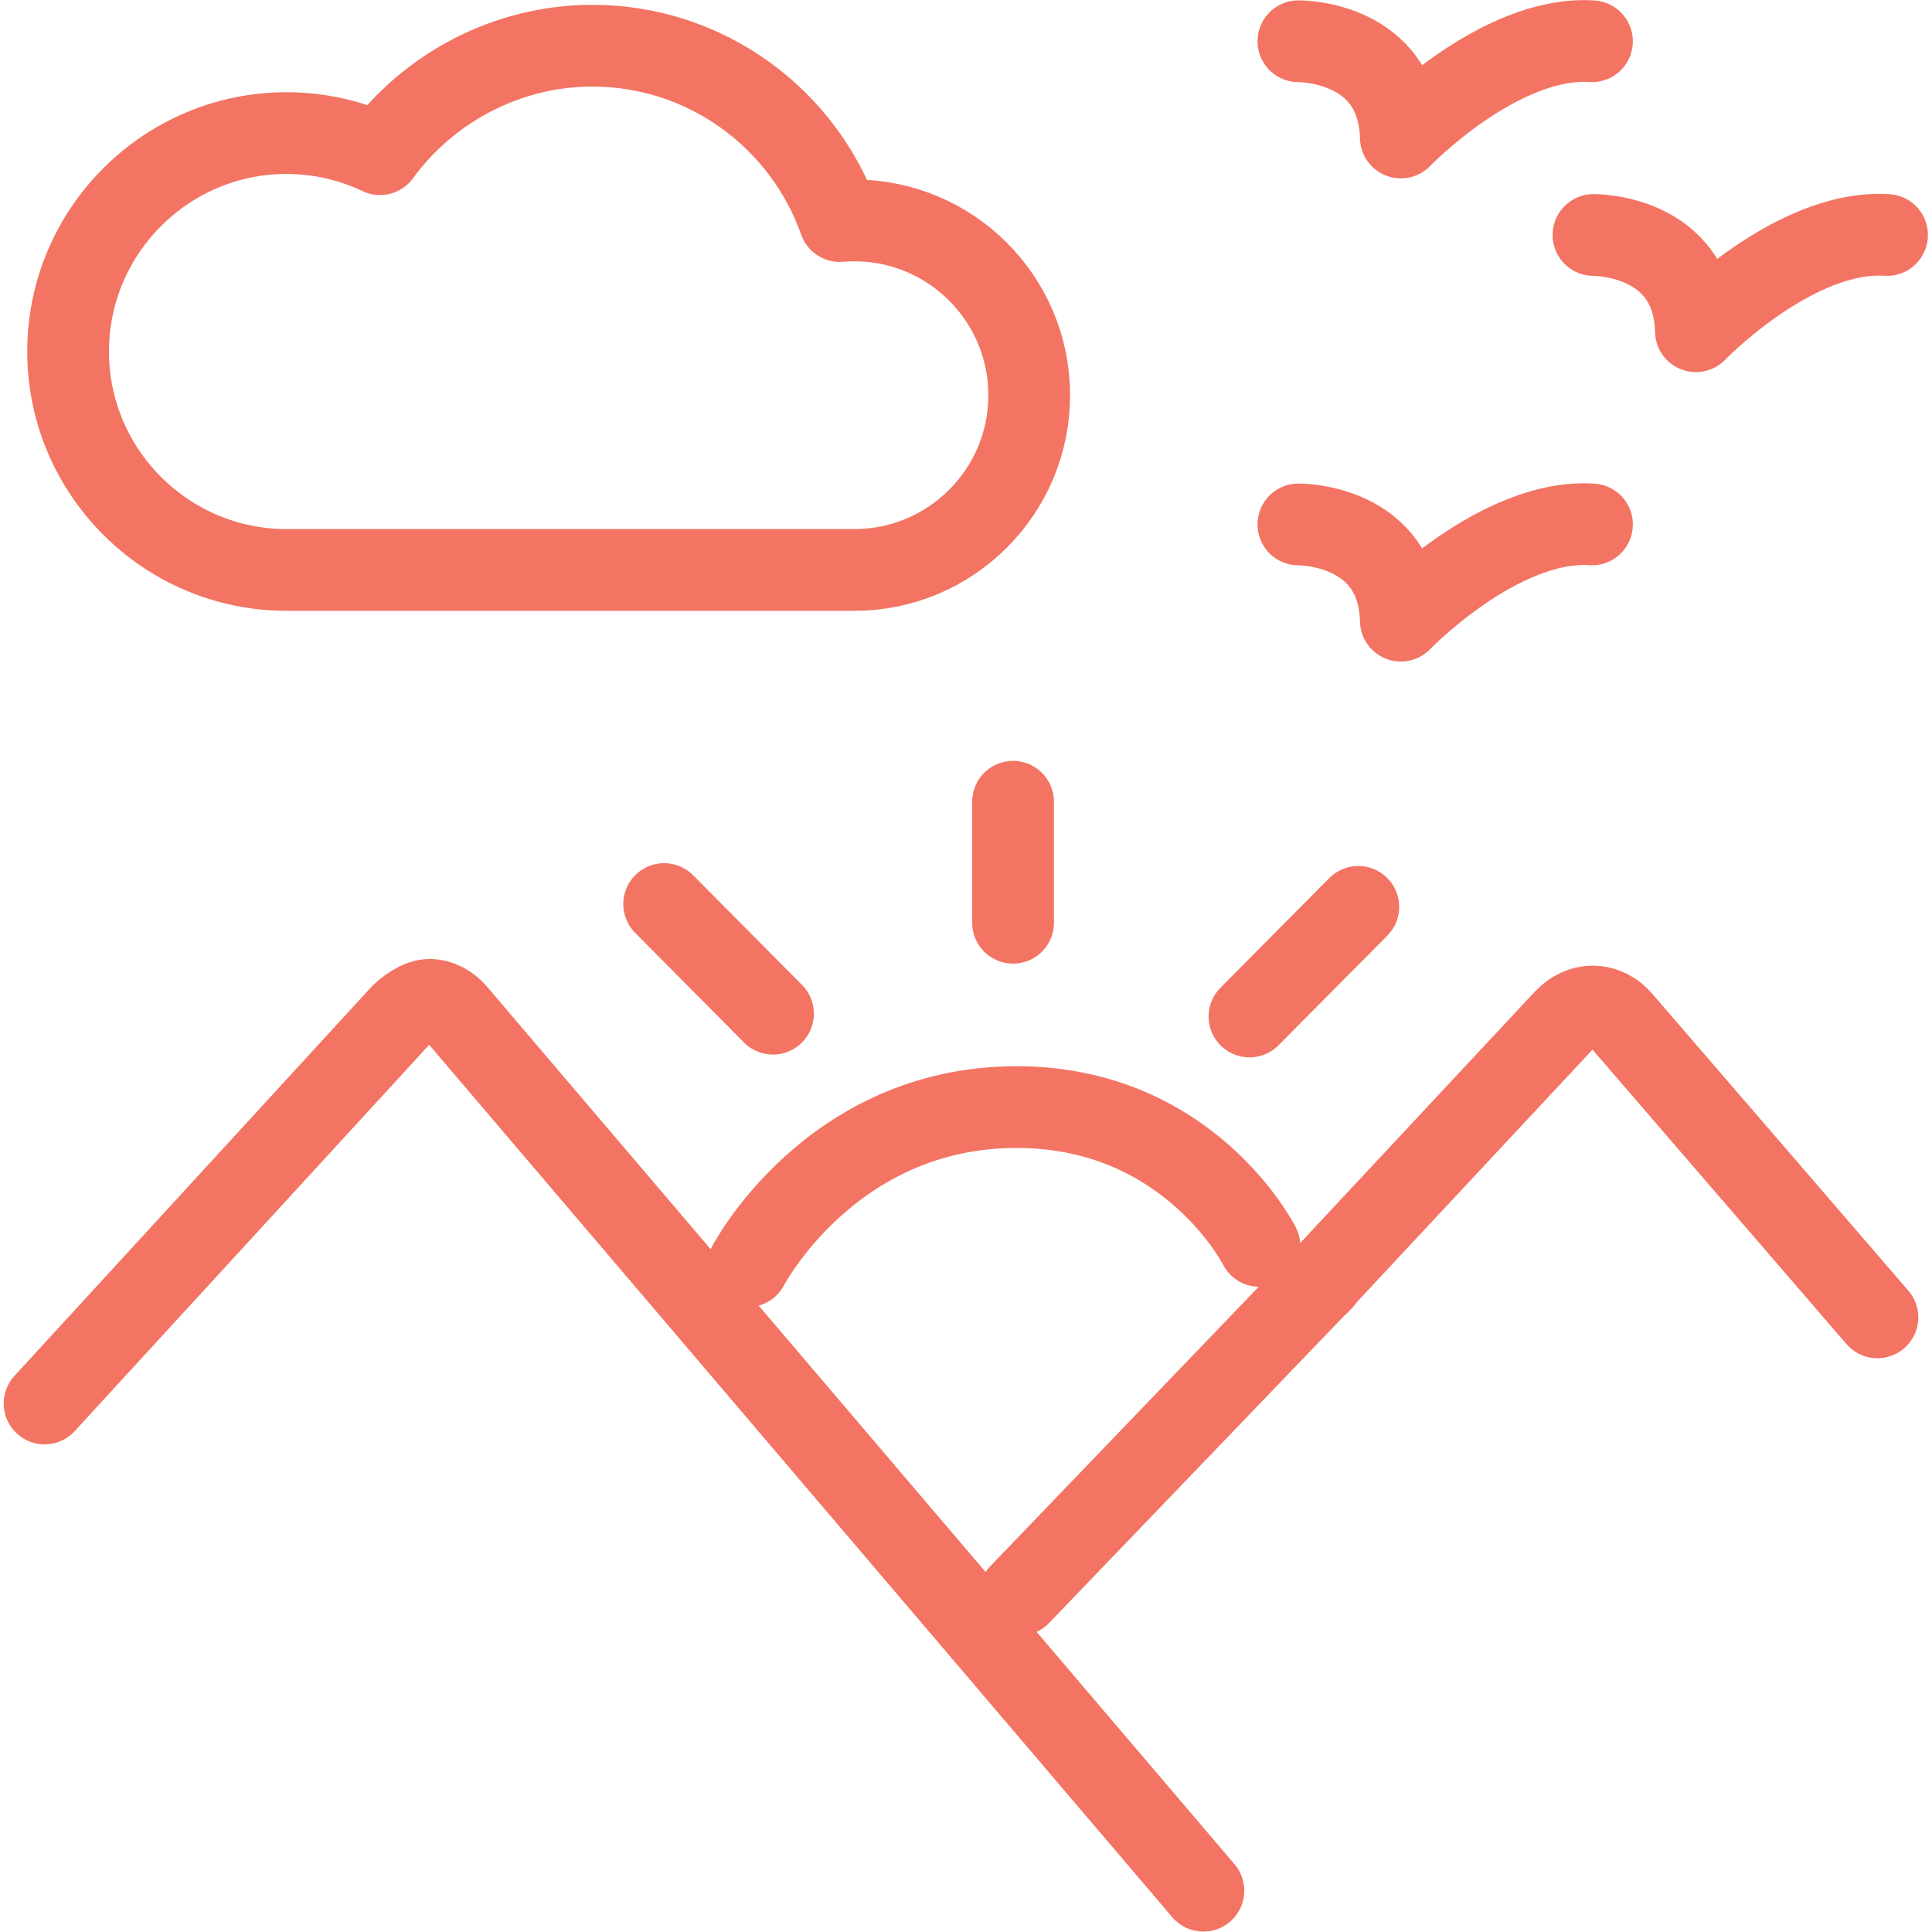 <?xml version="1.0" encoding="utf-8"?>
<!-- Generator: Adobe Illustrator 16.0.4, SVG Export Plug-In . SVG Version: 6.00 Build 0)  -->
<!DOCTYPE svg PUBLIC "-//W3C//DTD SVG 1.1//EN" "http://www.w3.org/Graphics/SVG/1.1/DTD/svg11.dtd">
<svg version="1.1" id="Layer_1" xmlns="http://www.w3.org/2000/svg" xmlns:xlink="http://www.w3.org/1999/xlink" x="0px" y="0px"
	 width="130px" height="130px" viewBox="0 0 130 130" enable-background="new 0 0 130 130" xml:space="preserve">
<path fill="none" stroke="#F37463" stroke-width="5.5" stroke-linecap="round" stroke-linejoin="round" stroke-miterlimit="10" d="
	M57.496,14.833c-0.336,0-0.662,0.018-0.993,0.041C54.086,8.007,47.538,3.075,39.859,3.075c-5.684,0-11.001,2.788-14.289,7.298
	c-1.945-0.925-4.089-1.418-6.289-1.418c-8.102,0-14.698,6.597-14.698,14.698c0,8.102,6.597,14.698,14.698,14.698h38.214
	c6.485,0,11.759-5.274,11.759-11.759S63.981,14.833,57.496,14.833z"/>
<path fill="none" stroke="#F37463" stroke-width="5.5" stroke-linecap="round" stroke-linejoin="round" stroke-miterlimit="10" d="
	M87.366,35.287c0,0,6.736-0.082,6.893,6.476c0,0,6.631-6.881,12.861-6.476"/>
<path fill="none" stroke="#F37463" stroke-width="5.5" stroke-linecap="round" stroke-linejoin="round" stroke-miterlimit="10" d="
	M107.222,15.812c0,0,6.736-0.082,6.892,6.475c0,0,6.631-6.88,12.861-6.475"/>
<path fill="none" stroke="#F37463" stroke-width="5.5" stroke-linecap="round" stroke-linejoin="round" stroke-miterlimit="10" d="
	M87.366,2.776c0,0,6.736-0.082,6.893,6.475c0,0,6.631-6.881,12.861-6.475"/>
<path fill="none" stroke="#F37463" stroke-width="5.5" stroke-linecap="round" stroke-linejoin="round" stroke-miterlimit="10" d="
	M44.69,60.833l7.322,7.376"/>
<path fill="none" stroke="#F37463" stroke-width="5.5" stroke-linecap="round" stroke-linejoin="round" stroke-miterlimit="10" d="
	M68.167,53.947v8.142"/>
<path fill="none" stroke="#F37463" stroke-width="5.5" stroke-linecap="round" stroke-linejoin="round" stroke-miterlimit="10" d="
	M91.398,61.021l-7.322,7.376"/>
<path fill="none" stroke="#F37463" stroke-width="5.5" stroke-linecap="round" stroke-linejoin="round" stroke-miterlimit="10" d="
	M84.743,83.837c0,0-4.699-9.344-16.337-9.344c-12.531,0-18.087,10.71-18.087,10.71"/>
<path fill="none" stroke="#F37463" stroke-width="5.5" stroke-linecap="round" stroke-linejoin="round" stroke-miterlimit="10" d="
	M3,94.438l23.851-25.993c0.516-0.58,1.405-1.179,2.066-1.166c0.653,0,1.293,0.338,1.791,0.931l50.266,59.012"/>
<path fill="none" stroke="#F37463" stroke-width="5.5" stroke-linecap="round" stroke-linejoin="round" stroke-miterlimit="10" d="
	M68.6,107.31l19.929-20.746c0.249-0.203,0.478-0.439,0.65-0.707l16.1-17.247c0.547-0.58,1.236-0.898,1.936-0.885
	c0.708,0.013,1.39,0.356,1.899,0.962l17.213,19.956"/>
</svg>
